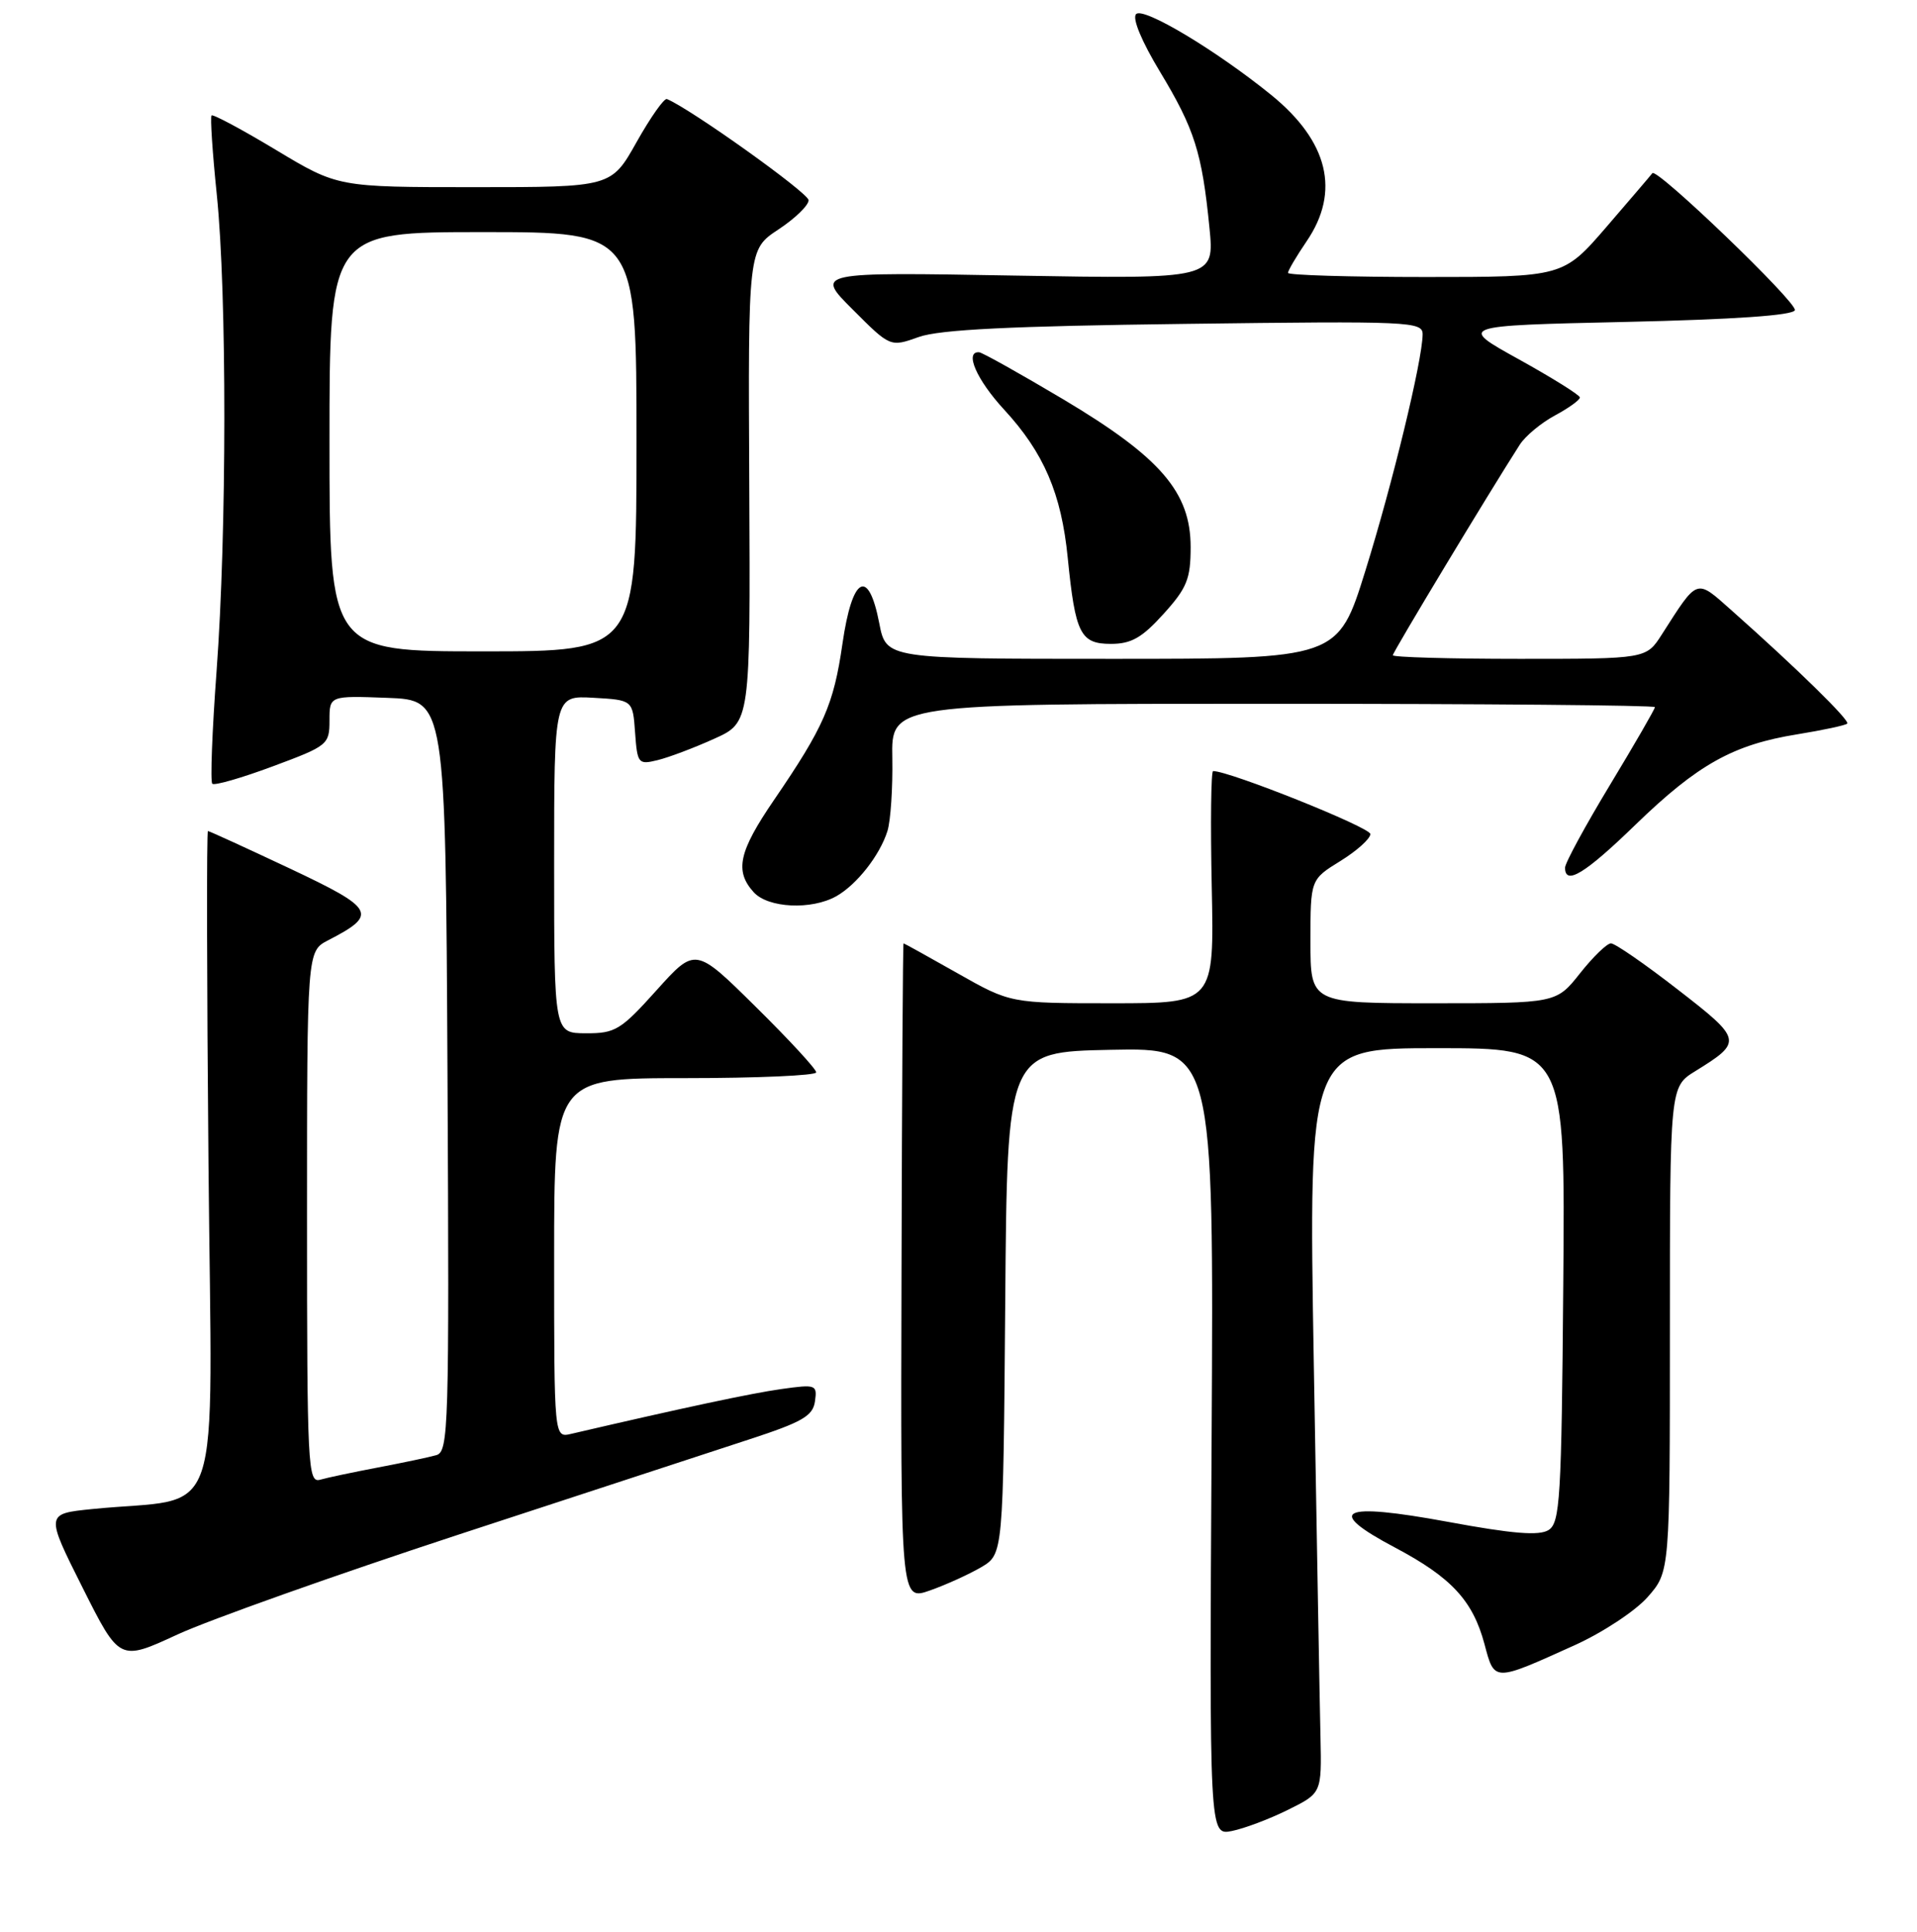 <?xml version="1.0" encoding="UTF-8" standalone="no"?>
<!DOCTYPE svg PUBLIC "-//W3C//DTD SVG 1.1//EN" "http://www.w3.org/Graphics/SVG/1.1/DTD/svg11.dtd" >
<svg xmlns="http://www.w3.org/2000/svg" xmlns:xlink="http://www.w3.org/1999/xlink" version="1.1" viewBox="0 0 256 258">
 <g >
 <path fill="currentColor"
d=" M 172.00 241.73 C 176.50 239.50 176.50 239.50 176.34 232.00 C 176.24 227.88 175.85 205.49 175.45 182.25 C 174.73 140.00 174.73 140.00 191.88 140.00 C 209.03 140.00 209.03 140.00 208.76 171.64 C 208.53 200.19 208.33 203.39 206.80 204.36 C 205.54 205.15 202.02 204.87 193.33 203.26 C 178.99 200.62 176.82 201.69 186.31 206.71 C 193.82 210.69 196.68 213.78 198.24 219.59 C 199.59 224.67 199.40 224.66 210.29 219.74 C 214.03 218.05 218.42 215.15 220.04 213.30 C 223.00 209.93 223.00 209.93 223.00 177.55 C 223.00 145.16 223.00 145.16 226.39 143.07 C 232.76 139.13 232.70 138.87 224.04 132.16 C 219.68 128.77 215.67 126.00 215.13 126.00 C 214.60 126.00 212.74 127.80 211.00 130.00 C 207.83 134.00 207.83 134.00 191.42 134.00 C 175.00 134.00 175.00 134.00 175.00 125.74 C 175.00 117.47 175.00 117.47 179.00 115.00 C 181.20 113.64 183.00 112.02 183.00 111.40 C 183.00 110.51 164.13 102.96 162.00 102.99 C 161.72 102.99 161.64 109.97 161.82 118.50 C 162.14 134.00 162.14 134.00 148.54 134.00 C 134.94 134.00 134.94 134.00 127.88 130.00 C 124.00 127.80 120.75 126.00 120.66 126.00 C 120.57 126.00 120.45 145.76 120.39 169.91 C 120.27 213.81 120.27 213.81 124.19 212.43 C 126.34 211.67 129.42 210.27 131.04 209.32 C 133.97 207.58 133.97 207.58 134.24 174.04 C 134.50 140.50 134.50 140.50 148.30 140.22 C 162.10 139.94 162.10 139.94 161.80 192.55 C 161.50 245.15 161.50 245.15 164.50 244.56 C 166.15 244.23 169.53 242.96 172.00 241.73 Z  M 61.45 204.90 C 77.98 199.48 95.33 193.80 100.00 192.27 C 107.14 189.94 108.55 189.13 108.83 187.18 C 109.15 184.94 108.97 184.88 104.33 185.53 C 100.34 186.09 91.37 188.00 76.25 191.52 C 74.00 192.04 74.00 192.04 74.00 168.02 C 74.00 144.00 74.00 144.00 91.50 144.00 C 101.12 144.00 109.00 143.65 109.00 143.23 C 109.00 142.80 105.37 138.86 100.93 134.48 C 92.86 126.50 92.86 126.50 87.68 132.26 C 82.91 137.57 82.17 138.03 78.25 138.01 C 74.00 138.00 74.00 138.00 74.00 115.45 C 74.00 92.90 74.00 92.90 79.25 93.20 C 84.50 93.50 84.50 93.50 84.81 97.84 C 85.11 102.00 85.24 102.16 87.81 101.53 C 89.29 101.17 92.69 99.89 95.36 98.68 C 100.21 96.50 100.21 96.50 100.06 64.91 C 99.90 33.33 99.90 33.33 103.95 30.65 C 106.18 29.18 107.99 27.42 107.98 26.74 C 107.97 25.77 92.13 14.47 89.06 13.23 C 88.69 13.09 86.87 15.67 85.01 18.98 C 81.63 25.00 81.63 25.00 63.37 25.00 C 45.12 25.00 45.12 25.00 36.86 20.03 C 32.32 17.30 28.44 15.22 28.25 15.42 C 28.06 15.61 28.37 20.37 28.95 25.99 C 30.31 39.22 30.29 71.16 28.92 89.65 C 28.33 97.64 28.07 104.40 28.35 104.68 C 28.62 104.96 32.26 103.91 36.42 102.36 C 43.77 99.63 44.00 99.45 44.00 96.23 C 44.00 92.92 44.00 92.92 51.75 93.21 C 59.50 93.50 59.50 93.50 59.76 143.68 C 60.00 190.84 59.91 193.89 58.26 194.36 C 57.29 194.64 53.80 195.37 50.50 196.00 C 47.20 196.63 43.71 197.36 42.75 197.64 C 41.11 198.10 41.00 195.97 41.00 162.59 C 41.00 127.05 41.00 127.05 43.82 125.59 C 50.52 122.13 50.12 121.39 38.68 115.99 C 32.86 113.25 27.95 111.00 27.77 111.00 C 27.58 111.00 27.62 130.98 27.84 155.39 C 28.29 205.23 30.13 199.76 12.29 201.56 C 6.08 202.19 6.08 202.19 11.02 212.04 C 15.96 221.89 15.96 221.89 23.68 218.32 C 27.93 216.36 44.93 210.32 61.45 204.90 Z  M 111.67 119.71 C 114.40 118.18 117.49 114.25 118.51 111.00 C 118.94 109.62 119.23 105.24 119.16 101.25 C 119.02 94.00 119.02 94.00 170.01 94.00 C 198.05 94.00 221.00 94.20 221.00 94.45 C 221.00 94.70 218.30 99.38 215.00 104.84 C 211.70 110.30 209.00 115.27 209.00 115.89 C 209.00 118.32 211.66 116.70 218.42 110.14 C 226.72 102.10 231.47 99.45 240.01 98.08 C 243.45 97.52 246.45 96.88 246.68 96.65 C 247.09 96.25 239.98 89.29 231.22 81.51 C 226.44 77.27 226.79 77.14 221.92 84.75 C 219.84 88.00 219.84 88.00 202.92 88.00 C 193.61 88.00 186.00 87.78 186.00 87.52 C 186.00 87.10 198.85 65.79 202.95 59.40 C 203.69 58.24 205.81 56.48 207.65 55.49 C 209.49 54.50 210.99 53.42 210.98 53.09 C 210.98 52.77 207.31 50.48 202.84 48.00 C 194.71 43.50 194.71 43.50 217.02 43.00 C 231.57 42.67 239.46 42.13 239.69 41.43 C 240.03 40.42 221.20 22.33 220.66 23.13 C 220.52 23.33 217.78 26.54 214.58 30.25 C 208.76 37.00 208.76 37.00 190.38 37.00 C 180.27 37.00 172.00 36.75 172.00 36.45 C 172.00 36.14 173.12 34.24 174.50 32.21 C 179.01 25.58 177.39 18.89 169.77 12.69 C 162.42 6.73 152.70 0.90 151.72 1.88 C 151.17 2.43 152.44 5.50 154.93 9.62 C 159.52 17.23 160.52 20.38 161.51 30.39 C 162.19 37.27 162.19 37.27 135.53 36.81 C 108.86 36.34 108.86 36.34 113.88 41.35 C 118.89 46.37 118.89 46.37 122.70 45.01 C 125.48 44.02 134.98 43.55 158.25 43.26 C 188.47 42.87 190.00 42.94 189.98 44.68 C 189.94 48.18 185.96 64.60 182.33 76.25 C 178.67 88.00 178.67 88.00 148.50 88.00 C 118.34 88.00 118.34 88.00 117.42 83.25 C 115.97 75.74 113.80 76.96 112.50 86.00 C 111.33 94.12 110.01 97.12 103.35 106.87 C 98.65 113.75 98.08 116.33 100.65 119.17 C 102.57 121.29 108.35 121.57 111.67 119.71 Z  M 155.38 82.00 C 158.51 78.54 159.00 77.32 159.00 73.07 C 159.00 65.74 154.98 61.08 141.98 53.33 C 136.21 49.90 131.16 47.07 130.75 47.05 C 128.76 46.92 130.42 50.73 134.09 54.71 C 139.40 60.47 141.74 65.92 142.59 74.53 C 143.60 84.66 144.28 86.00 148.36 86.00 C 151.07 86.00 152.51 85.18 155.38 82.00 Z  M 44.00 59.00 C 44.00 31.00 44.00 31.00 64.50 31.00 C 85.00 31.00 85.00 31.00 85.00 59.00 C 85.00 87.00 85.00 87.00 64.50 87.00 C 44.00 87.00 44.00 87.00 44.00 59.00 Z "/>
</g>
</svg>